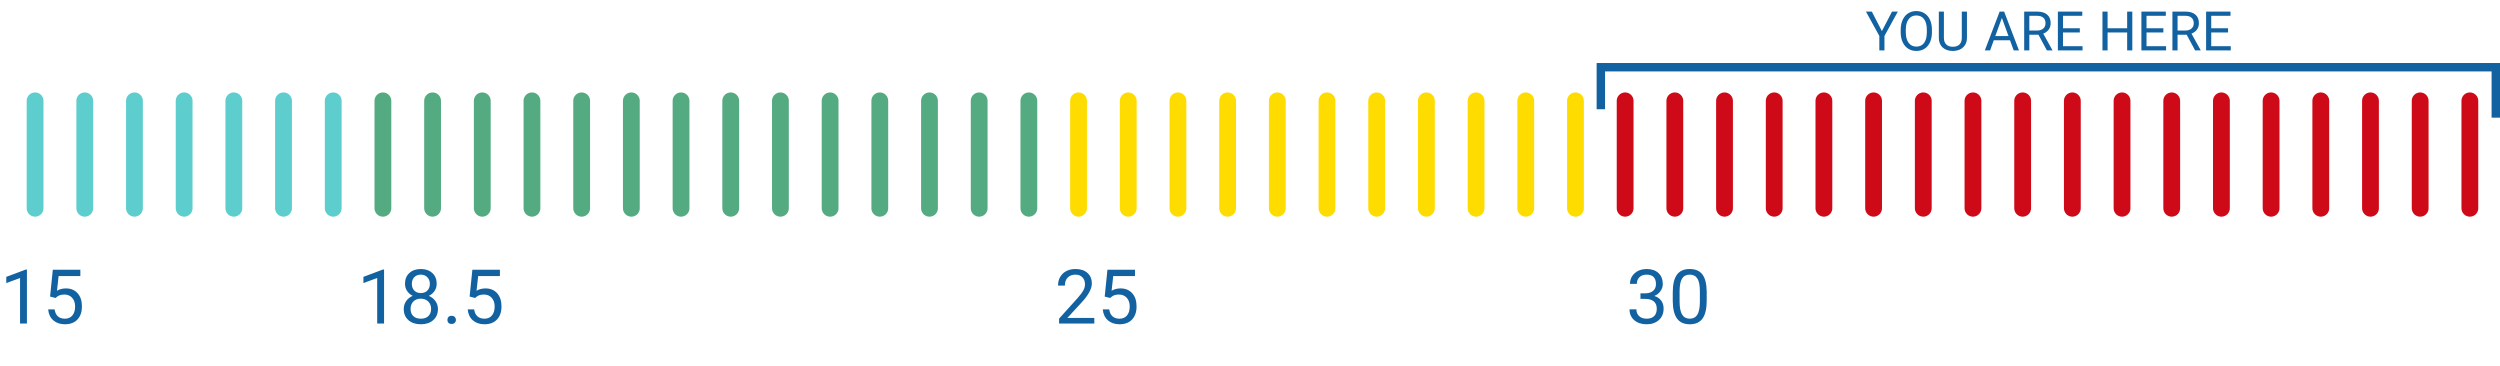<svg width="595" height="87" viewBox="0 0 595 87" fill="none" xmlns="http://www.w3.org/2000/svg">
<line x1="32" y1="49.565" x2="32" y2="24" stroke="#5DCDCE" stroke-width="4" stroke-linecap="round"/>
<line x1="79.305" y1="49.565" x2="79.305" y2="24" stroke="#5DCDCE" stroke-width="4" stroke-linecap="round"/>
<line x1="20.174" y1="49.565" x2="20.174" y2="24" stroke="#5DCDCE" stroke-width="4" stroke-linecap="round"/>
<line x1="8.348" y1="49.565" x2="8.348" y2="24" stroke="#5DCDCE" stroke-width="4" stroke-linecap="round"/>
<line x1="67.478" y1="49.565" x2="67.478" y2="24" stroke="#5DCDCE" stroke-width="4" stroke-linecap="round"/>
<line x1="55.652" y1="49.565" x2="55.652" y2="24" stroke="#5DCDCE" stroke-width="4" stroke-linecap="round"/>
<line x1="43.826" y1="49.565" x2="43.826" y2="24" stroke="#5DCDCE" stroke-width="4" stroke-linecap="round"/>
<line x1="114.782" y1="49.565" x2="114.782" y2="24" stroke="#55AB81" stroke-width="4" stroke-linecap="round"/>
<line x1="162.087" y1="49.565" x2="162.087" y2="24" stroke="#55AB81" stroke-width="4" stroke-linecap="round"/>
<line x1="102.956" y1="49.565" x2="102.956" y2="24" stroke="#55AB81" stroke-width="4" stroke-linecap="round"/>
<line x1="91.131" y1="49.565" x2="91.131" y2="24" stroke="#55AB81" stroke-width="4" stroke-linecap="round"/>
<line x1="150.261" y1="49.565" x2="150.261" y2="24" stroke="#55AB81" stroke-width="4" stroke-linecap="round"/>
<line x1="138.435" y1="49.565" x2="138.435" y2="24" stroke="#55AB81" stroke-width="4" stroke-linecap="round"/>
<line x1="126.608" y1="49.565" x2="126.608" y2="24" stroke="#55AB81" stroke-width="4" stroke-linecap="round"/>
<line x1="197.565" y1="49.565" x2="197.565" y2="24" stroke="#55AB81" stroke-width="4" stroke-linecap="round"/>
<line x1="244.869" y1="49.565" x2="244.869" y2="24" stroke="#55AB81" stroke-width="4" stroke-linecap="round"/>
<line x1="185.739" y1="49.565" x2="185.739" y2="24" stroke="#55AB81" stroke-width="4" stroke-linecap="round"/>
<line x1="173.913" y1="49.565" x2="173.913" y2="24" stroke="#55AB81" stroke-width="4" stroke-linecap="round"/>
<line x1="233.044" y1="49.565" x2="233.044" y2="24" stroke="#55AB81" stroke-width="4" stroke-linecap="round"/>
<line x1="221.218" y1="49.565" x2="221.218" y2="24" stroke="#55AB81" stroke-width="4" stroke-linecap="round"/>
<line x1="209.392" y1="49.565" x2="209.392" y2="24" stroke="#55AB81" stroke-width="4" stroke-linecap="round"/>
<line x1="292.174" y1="49.565" x2="292.174" y2="24" stroke="#FEDC00" stroke-width="4" stroke-linecap="round"/>
<line x1="280.348" y1="49.565" x2="280.348" y2="24" stroke="#FEDC00" stroke-width="4" stroke-linecap="round"/>
<line x1="268.521" y1="49.565" x2="268.521" y2="24" stroke="#FEDC00" stroke-width="4" stroke-linecap="round"/>
<line x1="256.695" y1="49.565" x2="256.695" y2="24" stroke="#FEDC00" stroke-width="4" stroke-linecap="round"/>
<line x1="327.652" y1="49.565" x2="327.652" y2="24" stroke="#FEDC00" stroke-width="4" stroke-linecap="round"/>
<line x1="374.956" y1="49.565" x2="374.956" y2="24" stroke="#FEDC00" stroke-width="4" stroke-linecap="round"/>
<line x1="315.826" y1="49.565" x2="315.826" y2="24" stroke="#FEDC00" stroke-width="4" stroke-linecap="round"/>
<line x1="304" y1="49.565" x2="304" y2="24" stroke="#FEDC00" stroke-width="4" stroke-linecap="round"/>
<line x1="363.131" y1="49.565" x2="363.131" y2="24" stroke="#FEDC00" stroke-width="4" stroke-linecap="round"/>
<line x1="351.305" y1="49.565" x2="351.305" y2="24" stroke="#FEDC00" stroke-width="4" stroke-linecap="round"/>
<line x1="339.479" y1="49.565" x2="339.479" y2="24" stroke="#FEDC00" stroke-width="4" stroke-linecap="round"/>
<line x1="410.435" y1="49.565" x2="410.435" y2="24" stroke="#CE0A18" stroke-width="4" stroke-linecap="round"/>
<line x1="457.739" y1="49.565" x2="457.739" y2="24" stroke="#CE0A18" stroke-width="4" stroke-linecap="round"/>
<line x1="398.608" y1="49.565" x2="398.608" y2="24" stroke="#CE0A18" stroke-width="4" stroke-linecap="round"/>
<line x1="386.782" y1="49.565" x2="386.782" y2="24" stroke="#CE0A18" stroke-width="4" stroke-linecap="round"/>
<line x1="445.913" y1="49.565" x2="445.913" y2="24" stroke="#CE0A18" stroke-width="4" stroke-linecap="round"/>
<line x1="434.087" y1="49.565" x2="434.087" y2="24" stroke="#CE0A18" stroke-width="4" stroke-linecap="round"/>
<line x1="422.261" y1="49.565" x2="422.261" y2="24" stroke="#CE0A18" stroke-width="4" stroke-linecap="round"/>
<line x1="505.044" y1="49.565" x2="505.044" y2="24" stroke="#CE0A18" stroke-width="4" stroke-linecap="round"/>
<line x1="493.218" y1="49.565" x2="493.218" y2="24" stroke="#CE0A18" stroke-width="4" stroke-linecap="round"/>
<line x1="481.392" y1="49.565" x2="481.392" y2="24" stroke="#CE0A18" stroke-width="4" stroke-linecap="round"/>
<line x1="469.565" y1="49.565" x2="469.565" y2="24" stroke="#CE0A18" stroke-width="4" stroke-linecap="round"/>
<line x1="540.521" y1="49.565" x2="540.521" y2="24" stroke="#CE0A18" stroke-width="4" stroke-linecap="round"/>
<line x1="587.826" y1="49.565" x2="587.826" y2="24" stroke="#CE0A18" stroke-width="4" stroke-linecap="round"/>
<line x1="528.695" y1="49.565" x2="528.695" y2="24" stroke="#CE0A18" stroke-width="4" stroke-linecap="round"/>
<line x1="516.869" y1="49.565" x2="516.869" y2="24" stroke="#CE0A18" stroke-width="4" stroke-linecap="round"/>
<line x1="576" y1="49.565" x2="576" y2="24" stroke="#CE0A18" stroke-width="4" stroke-linecap="round"/>
<line x1="564.174" y1="49.565" x2="564.174" y2="24" stroke="#CE0A18" stroke-width="4" stroke-linecap="round"/>
<line x1="552.348" y1="49.565" x2="552.348" y2="24" stroke="#CE0A18" stroke-width="4" stroke-linecap="round"/>
<path d="M6.407 77H4.772V66.163L1.494 67.367V65.891L6.152 64.142H6.407V77ZM11.918 70.584L12.568 64.203H19.125V65.706H13.948L13.562 69.195C14.188 68.826 14.9 68.642 15.697 68.642C16.863 68.642 17.789 69.028 18.475 69.802C19.16 70.569 19.503 71.609 19.503 72.922C19.503 74.24 19.145 75.28 18.431 76.042C17.722 76.798 16.729 77.176 15.451 77.176C14.32 77.176 13.398 76.862 12.683 76.235C11.968 75.608 11.56 74.741 11.461 73.634H12.999C13.099 74.366 13.359 74.92 13.781 75.295C14.203 75.664 14.76 75.849 15.451 75.849C16.207 75.849 16.799 75.591 17.227 75.075C17.66 74.56 17.877 73.848 17.877 72.939C17.877 72.084 17.643 71.398 17.174 70.883C16.711 70.361 16.093 70.101 15.319 70.101C14.61 70.101 14.054 70.256 13.649 70.566L13.219 70.918L11.918 70.584Z" fill="#1261A0"/>
<path d="M91.407 77H89.772V66.163L86.494 67.367V65.891L91.152 64.142H91.407V77ZM103.932 67.543C103.932 68.182 103.762 68.75 103.422 69.248C103.088 69.746 102.634 70.136 102.06 70.417C102.728 70.704 103.255 71.123 103.642 71.674C104.034 72.225 104.23 72.849 104.23 73.546C104.23 74.653 103.855 75.535 103.105 76.191C102.361 76.848 101.38 77.176 100.161 77.176C98.931 77.176 97.943 76.848 97.199 76.191C96.461 75.529 96.092 74.647 96.092 73.546C96.092 72.855 96.279 72.231 96.654 71.674C97.035 71.117 97.56 70.695 98.228 70.408C97.659 70.127 97.211 69.737 96.883 69.239C96.555 68.741 96.391 68.176 96.391 67.543C96.391 66.465 96.736 65.609 97.428 64.977C98.119 64.344 99.03 64.027 100.161 64.027C101.286 64.027 102.194 64.344 102.886 64.977C103.583 65.609 103.932 66.465 103.932 67.543ZM102.604 73.511C102.604 72.796 102.376 72.213 101.919 71.762C101.468 71.311 100.876 71.085 100.144 71.085C99.411 71.085 98.822 71.308 98.377 71.753C97.938 72.198 97.718 72.784 97.718 73.511C97.718 74.237 97.932 74.809 98.359 75.225C98.793 75.641 99.394 75.849 100.161 75.849C100.923 75.849 101.521 75.641 101.954 75.225C102.388 74.803 102.604 74.231 102.604 73.511ZM100.161 65.363C99.522 65.363 99.004 65.562 98.606 65.961C98.213 66.353 98.017 66.89 98.017 67.569C98.017 68.22 98.21 68.747 98.597 69.151C98.989 69.55 99.511 69.749 100.161 69.749C100.812 69.749 101.33 69.55 101.717 69.151C102.109 68.747 102.306 68.22 102.306 67.569C102.306 66.919 102.104 66.389 101.699 65.978C101.295 65.568 100.782 65.363 100.161 65.363ZM106.48 76.147C106.48 75.866 106.562 75.632 106.727 75.444C106.896 75.257 107.148 75.163 107.482 75.163C107.816 75.163 108.068 75.257 108.238 75.444C108.414 75.632 108.502 75.866 108.502 76.147C108.502 76.417 108.414 76.643 108.238 76.824C108.068 77.006 107.816 77.097 107.482 77.097C107.148 77.097 106.896 77.006 106.727 76.824C106.562 76.643 106.48 76.417 106.48 76.147ZM111.771 70.584L112.422 64.203H118.979V65.706H113.802L113.415 69.195C114.042 68.826 114.754 68.642 115.551 68.642C116.717 68.642 117.643 69.028 118.328 69.802C119.014 70.569 119.356 71.609 119.356 72.922C119.356 74.24 118.999 75.28 118.284 76.042C117.575 76.798 116.582 77.176 115.305 77.176C114.174 77.176 113.251 76.862 112.536 76.235C111.821 75.608 111.414 74.741 111.314 73.634H112.853C112.952 74.366 113.213 74.92 113.635 75.295C114.057 75.664 114.613 75.849 115.305 75.849C116.061 75.849 116.652 75.591 117.08 75.075C117.514 74.56 117.73 73.848 117.73 72.939C117.73 72.084 117.496 71.398 117.027 70.883C116.564 70.361 115.946 70.101 115.173 70.101C114.464 70.101 113.907 70.256 113.503 70.566L113.072 70.918L111.771 70.584Z" fill="#1261A0"/>
<path d="M260.448 77H252.063V75.831L256.493 70.909C257.149 70.165 257.601 69.561 257.847 69.099C258.099 68.63 258.225 68.147 258.225 67.648C258.225 66.981 258.022 66.433 257.618 66.005C257.214 65.577 256.675 65.363 256.001 65.363C255.192 65.363 254.562 65.595 254.111 66.058C253.666 66.515 253.443 67.153 253.443 67.974H251.817C251.817 66.796 252.195 65.844 252.951 65.117C253.713 64.391 254.729 64.027 256.001 64.027C257.19 64.027 258.131 64.341 258.822 64.968C259.514 65.589 259.859 66.418 259.859 67.455C259.859 68.715 259.057 70.215 257.451 71.955L254.023 75.673H260.448V77ZM262.918 70.584L263.568 64.203H270.125V65.706H264.948L264.562 69.195C265.188 68.826 265.9 68.642 266.697 68.642C267.863 68.642 268.789 69.028 269.475 69.802C270.16 70.569 270.503 71.609 270.503 72.922C270.503 74.24 270.146 75.28 269.431 76.042C268.722 76.798 267.729 77.176 266.451 77.176C265.32 77.176 264.397 76.862 263.683 76.235C262.968 75.608 262.561 74.741 262.461 73.634H263.999C264.099 74.366 264.359 74.92 264.781 75.295C265.203 75.664 265.76 75.849 266.451 75.849C267.207 75.849 267.799 75.591 268.227 75.075C268.66 74.56 268.877 73.848 268.877 72.939C268.877 72.084 268.643 71.398 268.174 70.883C267.711 70.361 267.093 70.101 266.319 70.101C265.61 70.101 265.054 70.256 264.649 70.566L264.219 70.918L262.918 70.584Z" fill="#1261A0"/>
<path d="M390.428 69.811H391.649C392.417 69.799 393.021 69.597 393.46 69.204C393.899 68.811 394.119 68.281 394.119 67.613C394.119 66.113 393.372 65.363 391.878 65.363C391.175 65.363 390.612 65.565 390.19 65.97C389.774 66.368 389.566 66.898 389.566 67.561H387.94C387.94 66.547 388.31 65.706 389.048 65.038C389.792 64.364 390.735 64.027 391.878 64.027C393.085 64.027 394.031 64.347 394.717 64.985C395.402 65.624 395.745 66.512 395.745 67.648C395.745 68.205 395.563 68.744 395.2 69.266C394.843 69.787 394.354 70.177 393.732 70.435C394.436 70.657 394.978 71.026 395.358 71.542C395.745 72.058 395.938 72.688 395.938 73.432C395.938 74.58 395.563 75.491 394.813 76.165C394.063 76.839 393.088 77.176 391.887 77.176C390.686 77.176 389.707 76.851 388.951 76.2C388.201 75.55 387.826 74.691 387.826 73.625H389.461C389.461 74.299 389.681 74.838 390.12 75.242C390.56 75.647 391.148 75.849 391.887 75.849C392.672 75.849 393.272 75.644 393.688 75.233C394.104 74.823 394.312 74.234 394.312 73.467C394.312 72.723 394.084 72.151 393.627 71.753C393.17 71.355 392.511 71.149 391.649 71.138H390.428V69.811ZM406.195 71.542C406.195 73.446 405.87 74.861 405.22 75.787C404.569 76.713 403.553 77.176 402.17 77.176C400.805 77.176 399.794 76.725 399.138 75.822C398.481 74.914 398.142 73.561 398.118 71.762V69.591C398.118 67.71 398.443 66.312 399.094 65.398C399.744 64.484 400.764 64.027 402.152 64.027C403.529 64.027 404.543 64.47 405.193 65.355C405.844 66.233 406.178 67.593 406.195 69.433V71.542ZM404.569 69.318C404.569 67.941 404.376 66.939 403.989 66.312C403.603 65.68 402.99 65.363 402.152 65.363C401.32 65.363 400.714 65.677 400.333 66.304C399.952 66.931 399.756 67.894 399.744 69.195V71.797C399.744 73.18 399.943 74.202 400.342 74.864C400.746 75.52 401.355 75.849 402.17 75.849C402.973 75.849 403.567 75.538 403.954 74.917C404.347 74.296 404.552 73.317 404.569 71.981V69.318Z" fill="#1261A0"/>
<line x1="381" y1="16" x2="595" y2="16" stroke="#1261A0" stroke-width="2"/>
<line x1="594" y1="16" x2="594" y2="28" stroke="#1261A0" stroke-width="2"/>
<line x1="381" y1="15" x2="381" y2="26" stroke="#1261A0" stroke-width="2"/>
<path d="M447.891 7.398L450.303 2.758H451.687L448.5 8.553V12H447.282V8.553L444.095 2.758H445.492L447.891 7.398ZM459.799 7.677C459.799 8.583 459.647 9.374 459.342 10.051C459.038 10.724 458.606 11.238 458.047 11.594C457.489 11.949 456.837 12.127 456.092 12.127C455.364 12.127 454.719 11.949 454.156 11.594C453.593 11.234 453.155 10.724 452.842 10.064C452.533 9.4 452.375 8.632 452.366 7.76V7.093C452.366 6.205 452.521 5.42 452.83 4.738C453.139 4.057 453.574 3.536 454.137 3.177C454.704 2.813 455.352 2.631 456.08 2.631C456.82 2.631 457.472 2.811 458.035 3.17C458.602 3.526 459.038 4.044 459.342 4.726C459.647 5.403 459.799 6.192 459.799 7.093V7.677ZM458.587 7.081C458.587 5.985 458.367 5.145 457.927 4.561C457.487 3.972 456.871 3.678 456.08 3.678C455.309 3.678 454.702 3.972 454.258 4.561C453.818 5.145 453.591 5.957 453.579 6.998V7.677C453.579 8.739 453.801 9.575 454.245 10.185C454.694 10.79 455.309 11.092 456.092 11.092C456.879 11.092 457.489 10.807 457.92 10.235C458.352 9.66 458.574 8.837 458.587 7.766V7.081ZM468.134 2.758V9.042C468.13 9.914 467.854 10.627 467.309 11.181C466.767 11.736 466.031 12.046 465.1 12.114L464.776 12.127C463.764 12.127 462.958 11.854 462.357 11.308C461.757 10.762 461.452 10.011 461.443 9.055V2.758H462.649V9.017C462.649 9.685 462.833 10.206 463.202 10.578C463.57 10.946 464.095 11.13 464.776 11.13C465.466 11.13 465.993 10.946 466.356 10.578C466.725 10.21 466.909 9.692 466.909 9.023V2.758H468.134ZM478.385 9.588H474.513L473.644 12H472.387L475.916 2.758H476.982L480.518 12H479.268L478.385 9.588ZM474.881 8.585H478.023L476.449 4.262L474.881 8.585ZM485.152 8.261H482.981V12H481.756V2.758H484.815C485.856 2.758 486.656 2.995 487.215 3.469C487.778 3.943 488.059 4.632 488.059 5.538C488.059 6.114 487.903 6.615 487.589 7.042C487.28 7.47 486.849 7.789 486.294 8.001L488.465 11.924V12H487.158L485.152 8.261ZM482.981 7.265H484.854C485.459 7.265 485.939 7.108 486.294 6.795C486.654 6.482 486.834 6.063 486.834 5.538C486.834 4.967 486.663 4.529 486.32 4.224C485.981 3.919 485.49 3.765 484.847 3.761H482.981V7.265ZM494.997 7.728H490.992V11.003H495.645V12H489.773V2.758H495.581V3.761H490.992V6.731H494.997V7.728ZM507.489 12H506.264V7.728H501.605V12H500.386V2.758H501.605V6.731H506.264V2.758H507.489V12ZM514.878 7.728H510.873V11.003H515.525V12H509.654V2.758H515.462V3.761H510.873V6.731H514.878V7.728ZM520.432 8.261H518.261V12H517.036V2.758H520.096C521.137 2.758 521.937 2.995 522.495 3.469C523.058 3.943 523.339 4.632 523.339 5.538C523.339 6.114 523.183 6.615 522.87 7.042C522.561 7.47 522.129 7.789 521.575 8.001L523.746 11.924V12H522.438L520.432 8.261ZM518.261 7.265H520.134C520.739 7.265 521.219 7.108 521.575 6.795C521.934 6.482 522.114 6.063 522.114 5.538C522.114 4.967 521.943 4.529 521.6 4.224C521.262 3.919 520.771 3.765 520.127 3.761H518.261V7.265ZM530.277 7.728H526.272V11.003H530.925V12H525.053V2.758H530.861V3.761H526.272V6.731H530.277V7.728Z" fill="#1261A0"/>
</svg>
